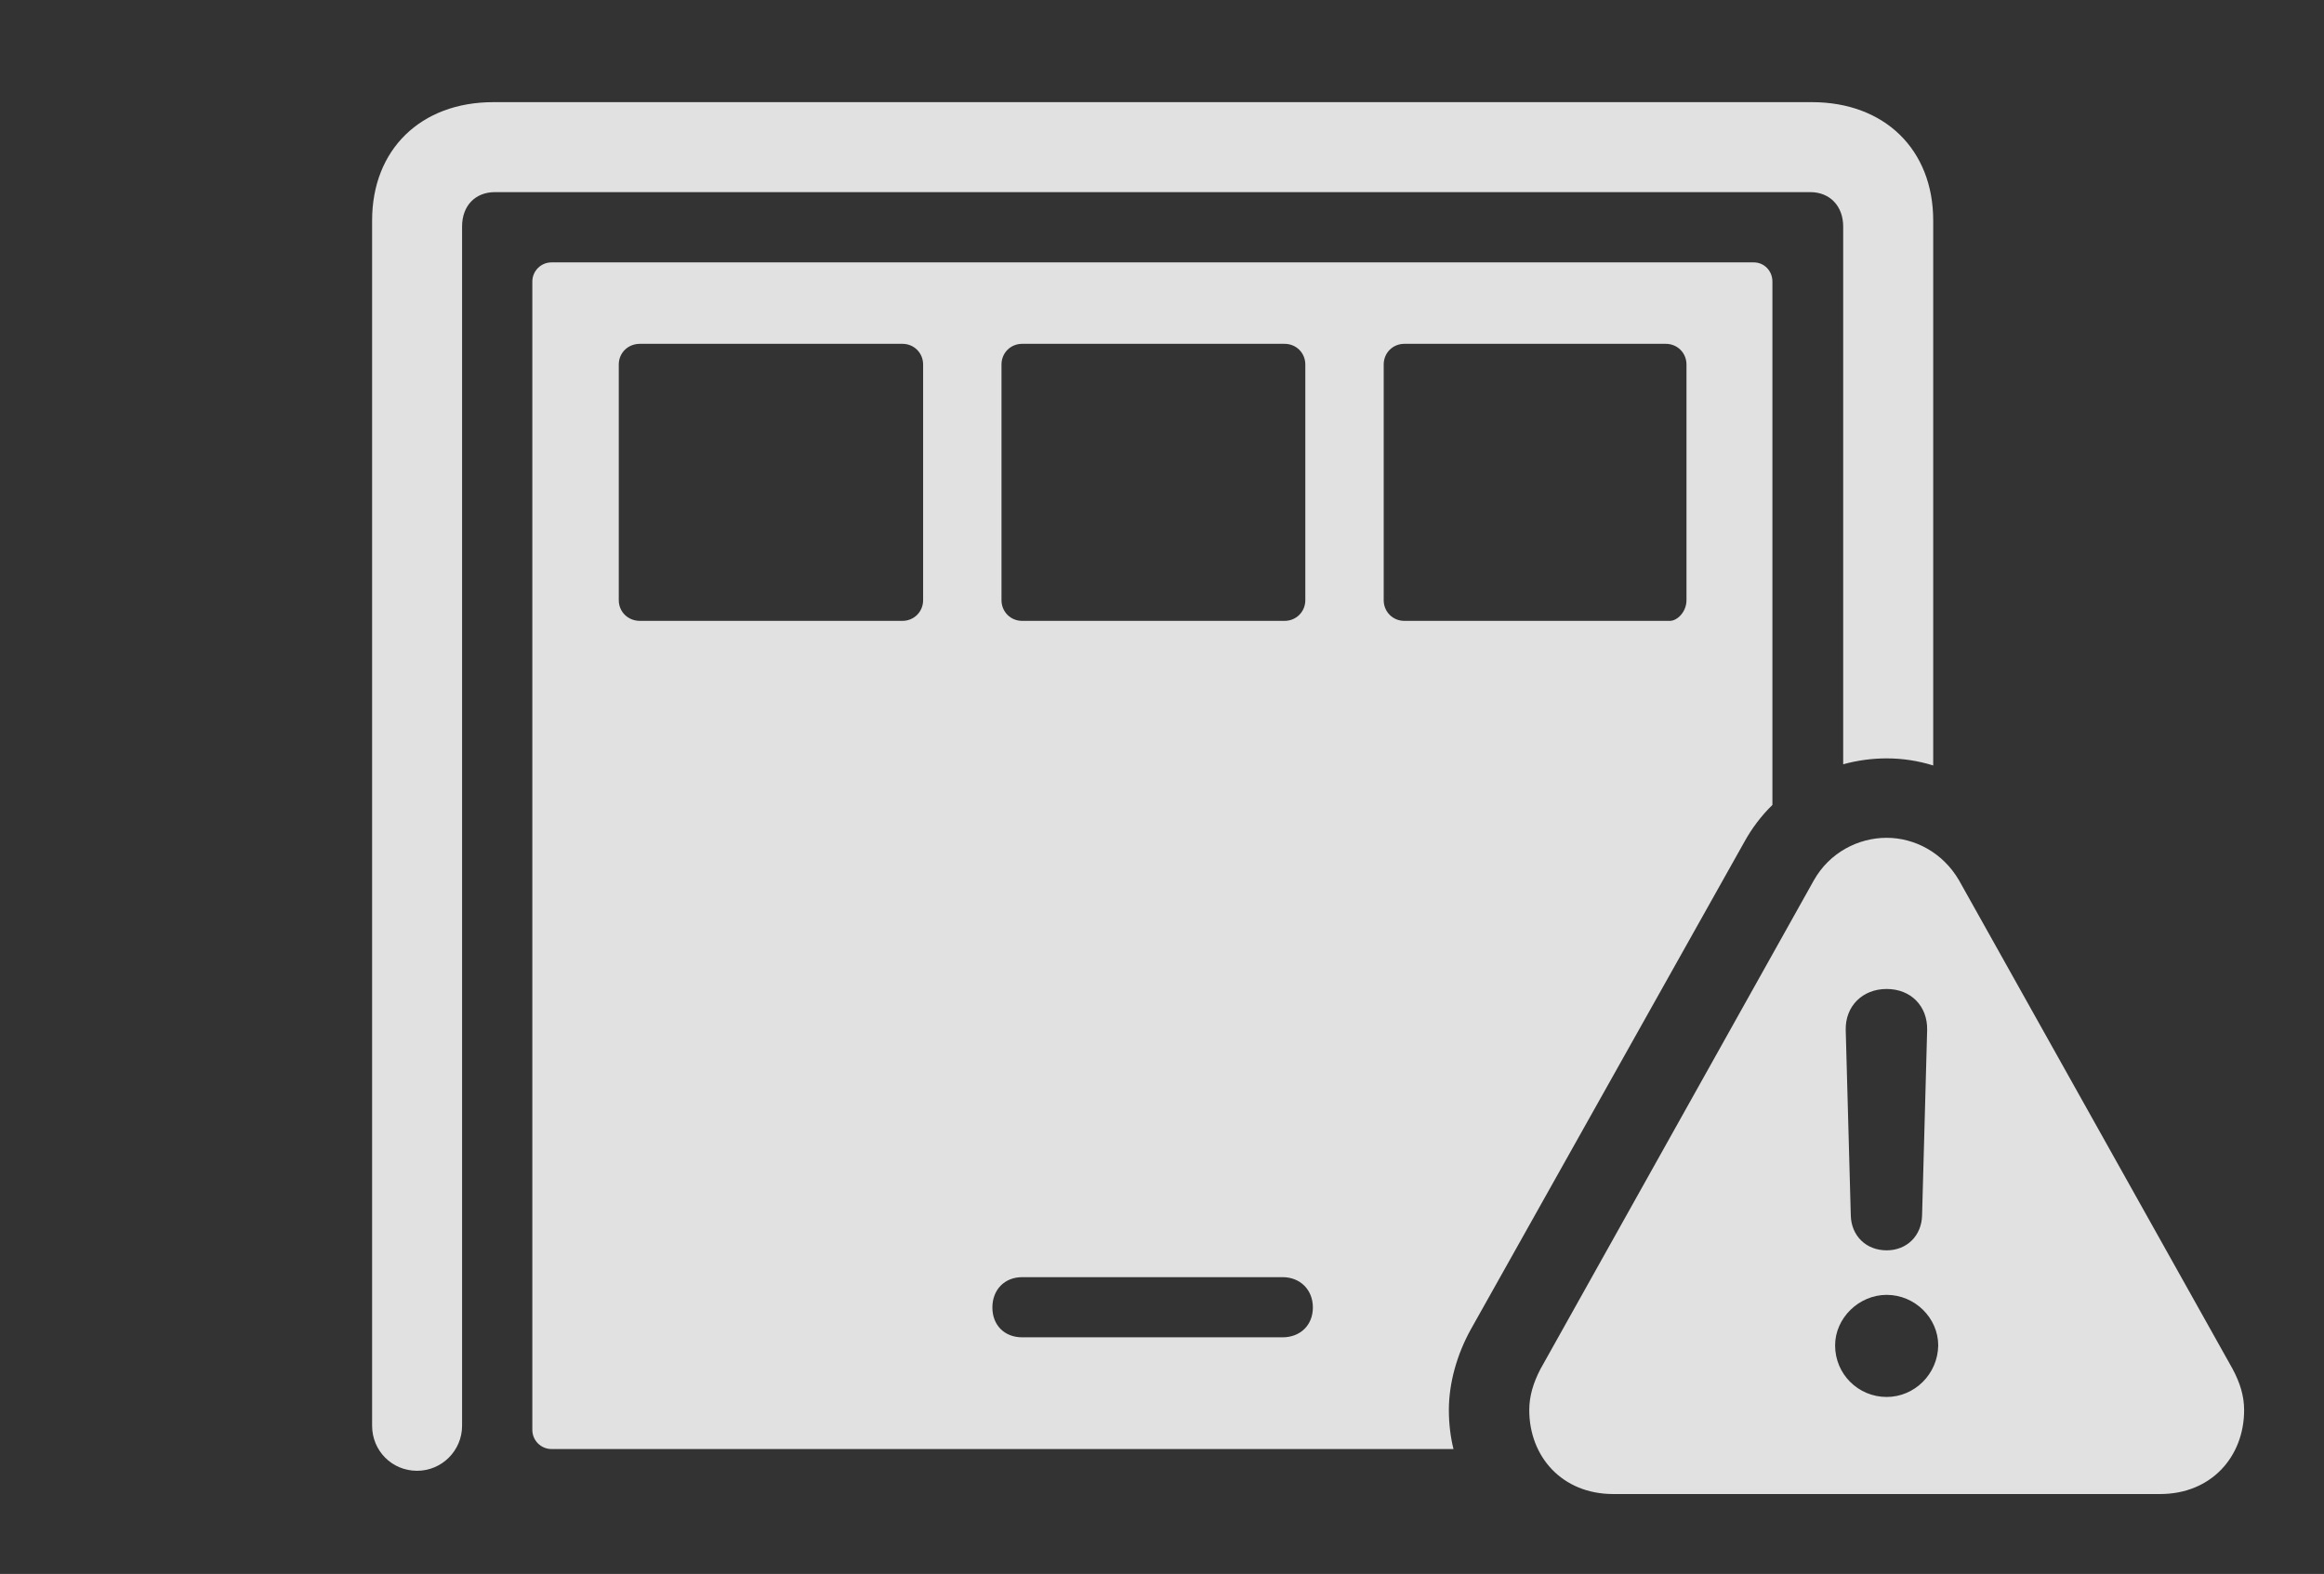 <?xml version="1.0" encoding="UTF-8"?>
<!--Generator: Apple Native CoreSVG 326-->
<!DOCTYPE svg
PUBLIC "-//W3C//DTD SVG 1.1//EN"
       "http://www.w3.org/Graphics/SVG/1.1/DTD/svg11.dtd">
<svg version="1.1" xmlns="http://www.w3.org/2000/svg" xmlns:xlink="http://www.w3.org/1999/xlink" viewBox="0 0 44.893 30.4">
 <rect x="0" y="0" width="44.893" height="30.4" fill="#333333" stroke="none"/>
 <g>
  <rect height="30.4" opacity="0" width="44.893" x="0" y="0"/>
  <path d="M37.344 4.258L37.344 14.785C37.053 14.694 36.749 14.648 36.445 14.648C36.16 14.648 35.877 14.687 35.605 14.762L35.605 4.375C35.605 3.975 35.342 3.711 34.971 3.711L9.561 3.711C9.18 3.711 8.926 3.975 8.926 4.375L8.926 27.539C8.926 28.018 8.535 28.408 8.057 28.408C7.568 28.408 7.188 28.018 7.188 27.539L7.188 4.258C7.188 2.891 8.125 1.973 9.531 1.973L35 1.973C36.406 1.973 37.344 2.891 37.344 4.258Z" fill="white" fill-opacity="0.85"/>
  <path d="M34.238 5.439L34.238 15.547C34.026 15.754 33.841 15.996 33.691 16.27L28.408 25.684C28.145 26.162 27.988 26.709 27.988 27.236C27.988 27.496 28.018 27.748 28.077 27.988L10.654 27.988C10.449 27.988 10.283 27.822 10.283 27.617L10.283 5.439C10.283 5.234 10.449 5.068 10.654 5.068L33.877 5.068C34.082 5.068 34.238 5.234 34.238 5.439ZM19.746 24.668C19.404 24.668 19.17 24.912 19.17 25.254C19.17 25.596 19.404 25.83 19.746 25.83L24.775 25.83C25.117 25.83 25.361 25.596 25.361 25.254C25.361 24.912 25.117 24.668 24.775 24.668ZM12.363 6.641C12.129 6.641 11.953 6.816 11.953 7.041L11.953 11.592C11.953 11.816 12.129 11.992 12.363 11.992L17.432 11.992C17.656 11.992 17.832 11.816 17.832 11.592L17.832 7.041C17.832 6.816 17.656 6.641 17.432 6.641ZM19.746 6.641C19.521 6.641 19.346 6.816 19.346 7.041L19.346 11.592C19.346 11.816 19.521 11.992 19.746 11.992L24.814 11.992C25.039 11.992 25.215 11.816 25.215 11.592L25.215 7.041C25.215 6.816 25.039 6.641 24.814 6.641ZM27.129 6.641C26.904 6.641 26.729 6.816 26.729 7.041L26.729 11.592C26.729 11.816 26.904 11.992 27.129 11.992L32.256 11.992C32.402 11.992 32.578 11.816 32.578 11.592L32.578 7.041C32.578 6.816 32.402 6.641 32.178 6.641Z" fill="white" fill-opacity="0.85"/>
  <path d="M37.842 17.002L43.125 26.436C43.272 26.709 43.35 26.963 43.35 27.236C43.35 28.135 42.715 28.857 41.728 28.857L31.162 28.857C30.176 28.857 29.541 28.135 29.541 27.236C29.541 26.963 29.619 26.709 29.756 26.445L35.039 17.002C35.342 16.465 35.898 16.182 36.445 16.182C36.982 16.182 37.529 16.465 37.842 17.002ZM35.449 25.986C35.449 26.543 35.898 26.982 36.445 26.982C36.982 26.982 37.432 26.543 37.441 25.986C37.441 25.459 36.992 25.01 36.445 25.01C35.908 25.01 35.449 25.459 35.449 25.986ZM35.654 19.893L35.752 23.477C35.762 23.867 36.045 24.15 36.445 24.15C36.836 24.15 37.119 23.867 37.129 23.477L37.227 19.893C37.236 19.434 36.914 19.102 36.445 19.102C35.977 19.102 35.645 19.434 35.654 19.893Z" fill="white" fill-opacity="0.85"/>
 </g>
</svg>
